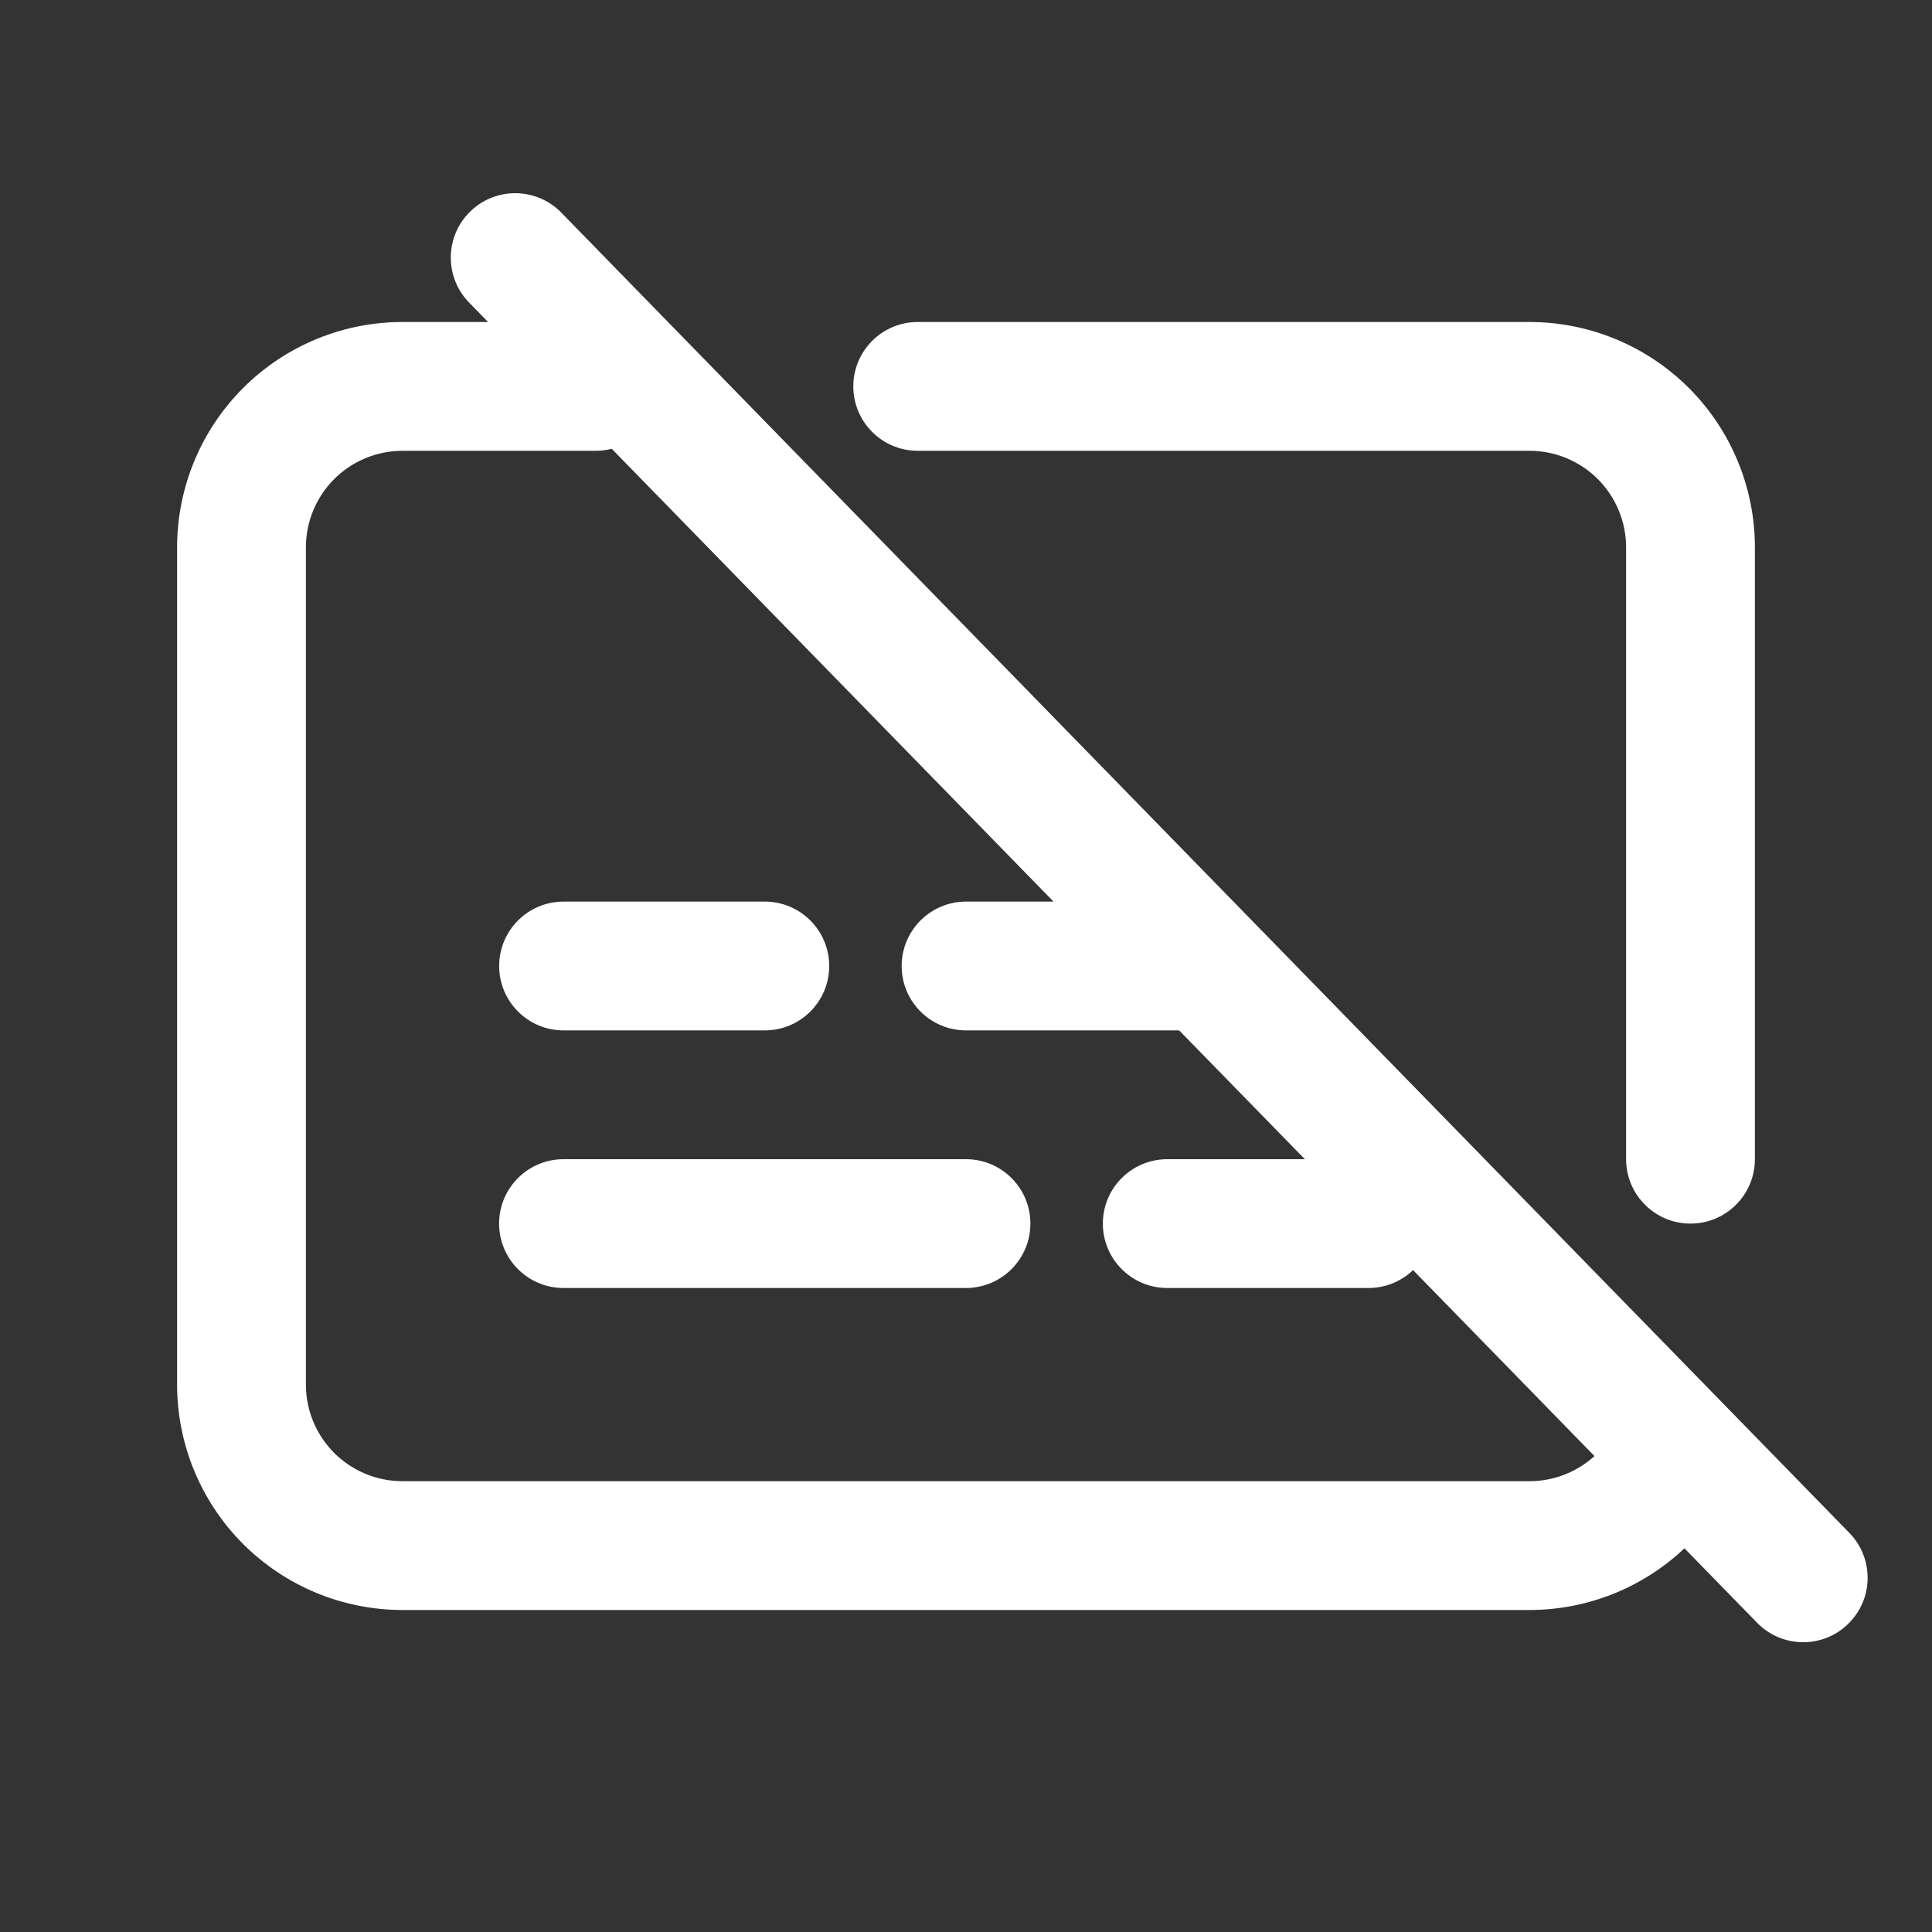 <svg width="30" height="30" viewBox="0 0 30 30" fill="none" xmlns="http://www.w3.org/2000/svg">
<rect x="0" y="0" width="30" height="30" fill="#333333" stroke="none"/>
<path fill-rule="evenodd" clip-rule="evenodd" d="M8.716 3.302C8.33 2.906 7.697 2.899 7.302 3.284C6.906 3.67 6.899 4.303 7.284 4.698L7.579 5H6.25C5.322 5 4.431 5.369 3.775 6.025C3.119 6.681 2.75 7.572 2.75 8.5V21.5C2.75 22.428 3.119 23.319 3.775 23.975C4.431 24.631 5.322 25 6.25 25H23.75C24.646 25 25.507 24.656 26.156 24.042L27.284 25.198C27.67 25.594 28.303 25.602 28.698 25.216C29.094 24.83 29.102 24.197 28.716 23.802L8.716 3.302ZM24.759 22.61L21.942 19.722C21.762 19.894 21.518 20 21.25 20H18.125C17.573 20 17.125 19.552 17.125 19C17.125 18.448 17.573 18 18.125 18H20.262L18.31 16H15.001C14.448 16 14.001 15.552 14.001 15C14.001 14.448 14.448 14 15.001 14H16.359L9.499 6.969C9.42 6.989 9.336 7 9.25 7H6.25C5.852 7 5.471 7.158 5.189 7.439C4.908 7.721 4.75 8.102 4.75 8.5V21.5C4.75 21.898 4.908 22.279 5.189 22.561C5.471 22.842 5.852 23 6.25 23H23.75C24.124 23 24.483 22.86 24.759 22.61ZM8.75 18C8.198 18 7.75 18.448 7.75 19C7.75 19.552 8.198 20 8.75 20H15C15.552 20 16 19.552 16 19C16 18.448 15.552 18 15 18H8.75ZM13.25 6C13.25 5.448 13.698 5 14.25 5H23.75C24.678 5 25.569 5.369 26.225 6.025C26.881 6.681 27.25 7.572 27.25 8.5V18C27.25 18.552 26.802 19 26.25 19C25.698 19 25.25 18.552 25.25 18V8.5C25.25 8.102 25.092 7.721 24.811 7.439C24.529 7.158 24.148 7 23.75 7H14.25C13.698 7 13.25 6.552 13.25 6ZM11.876 16C12.428 16 12.876 15.552 12.876 15C12.876 14.448 12.428 14 11.876 14H8.751C8.198 14 7.751 14.448 7.751 15C7.751 15.552 8.198 16 8.751 16H11.876Z" fill="white"/>
</svg>
